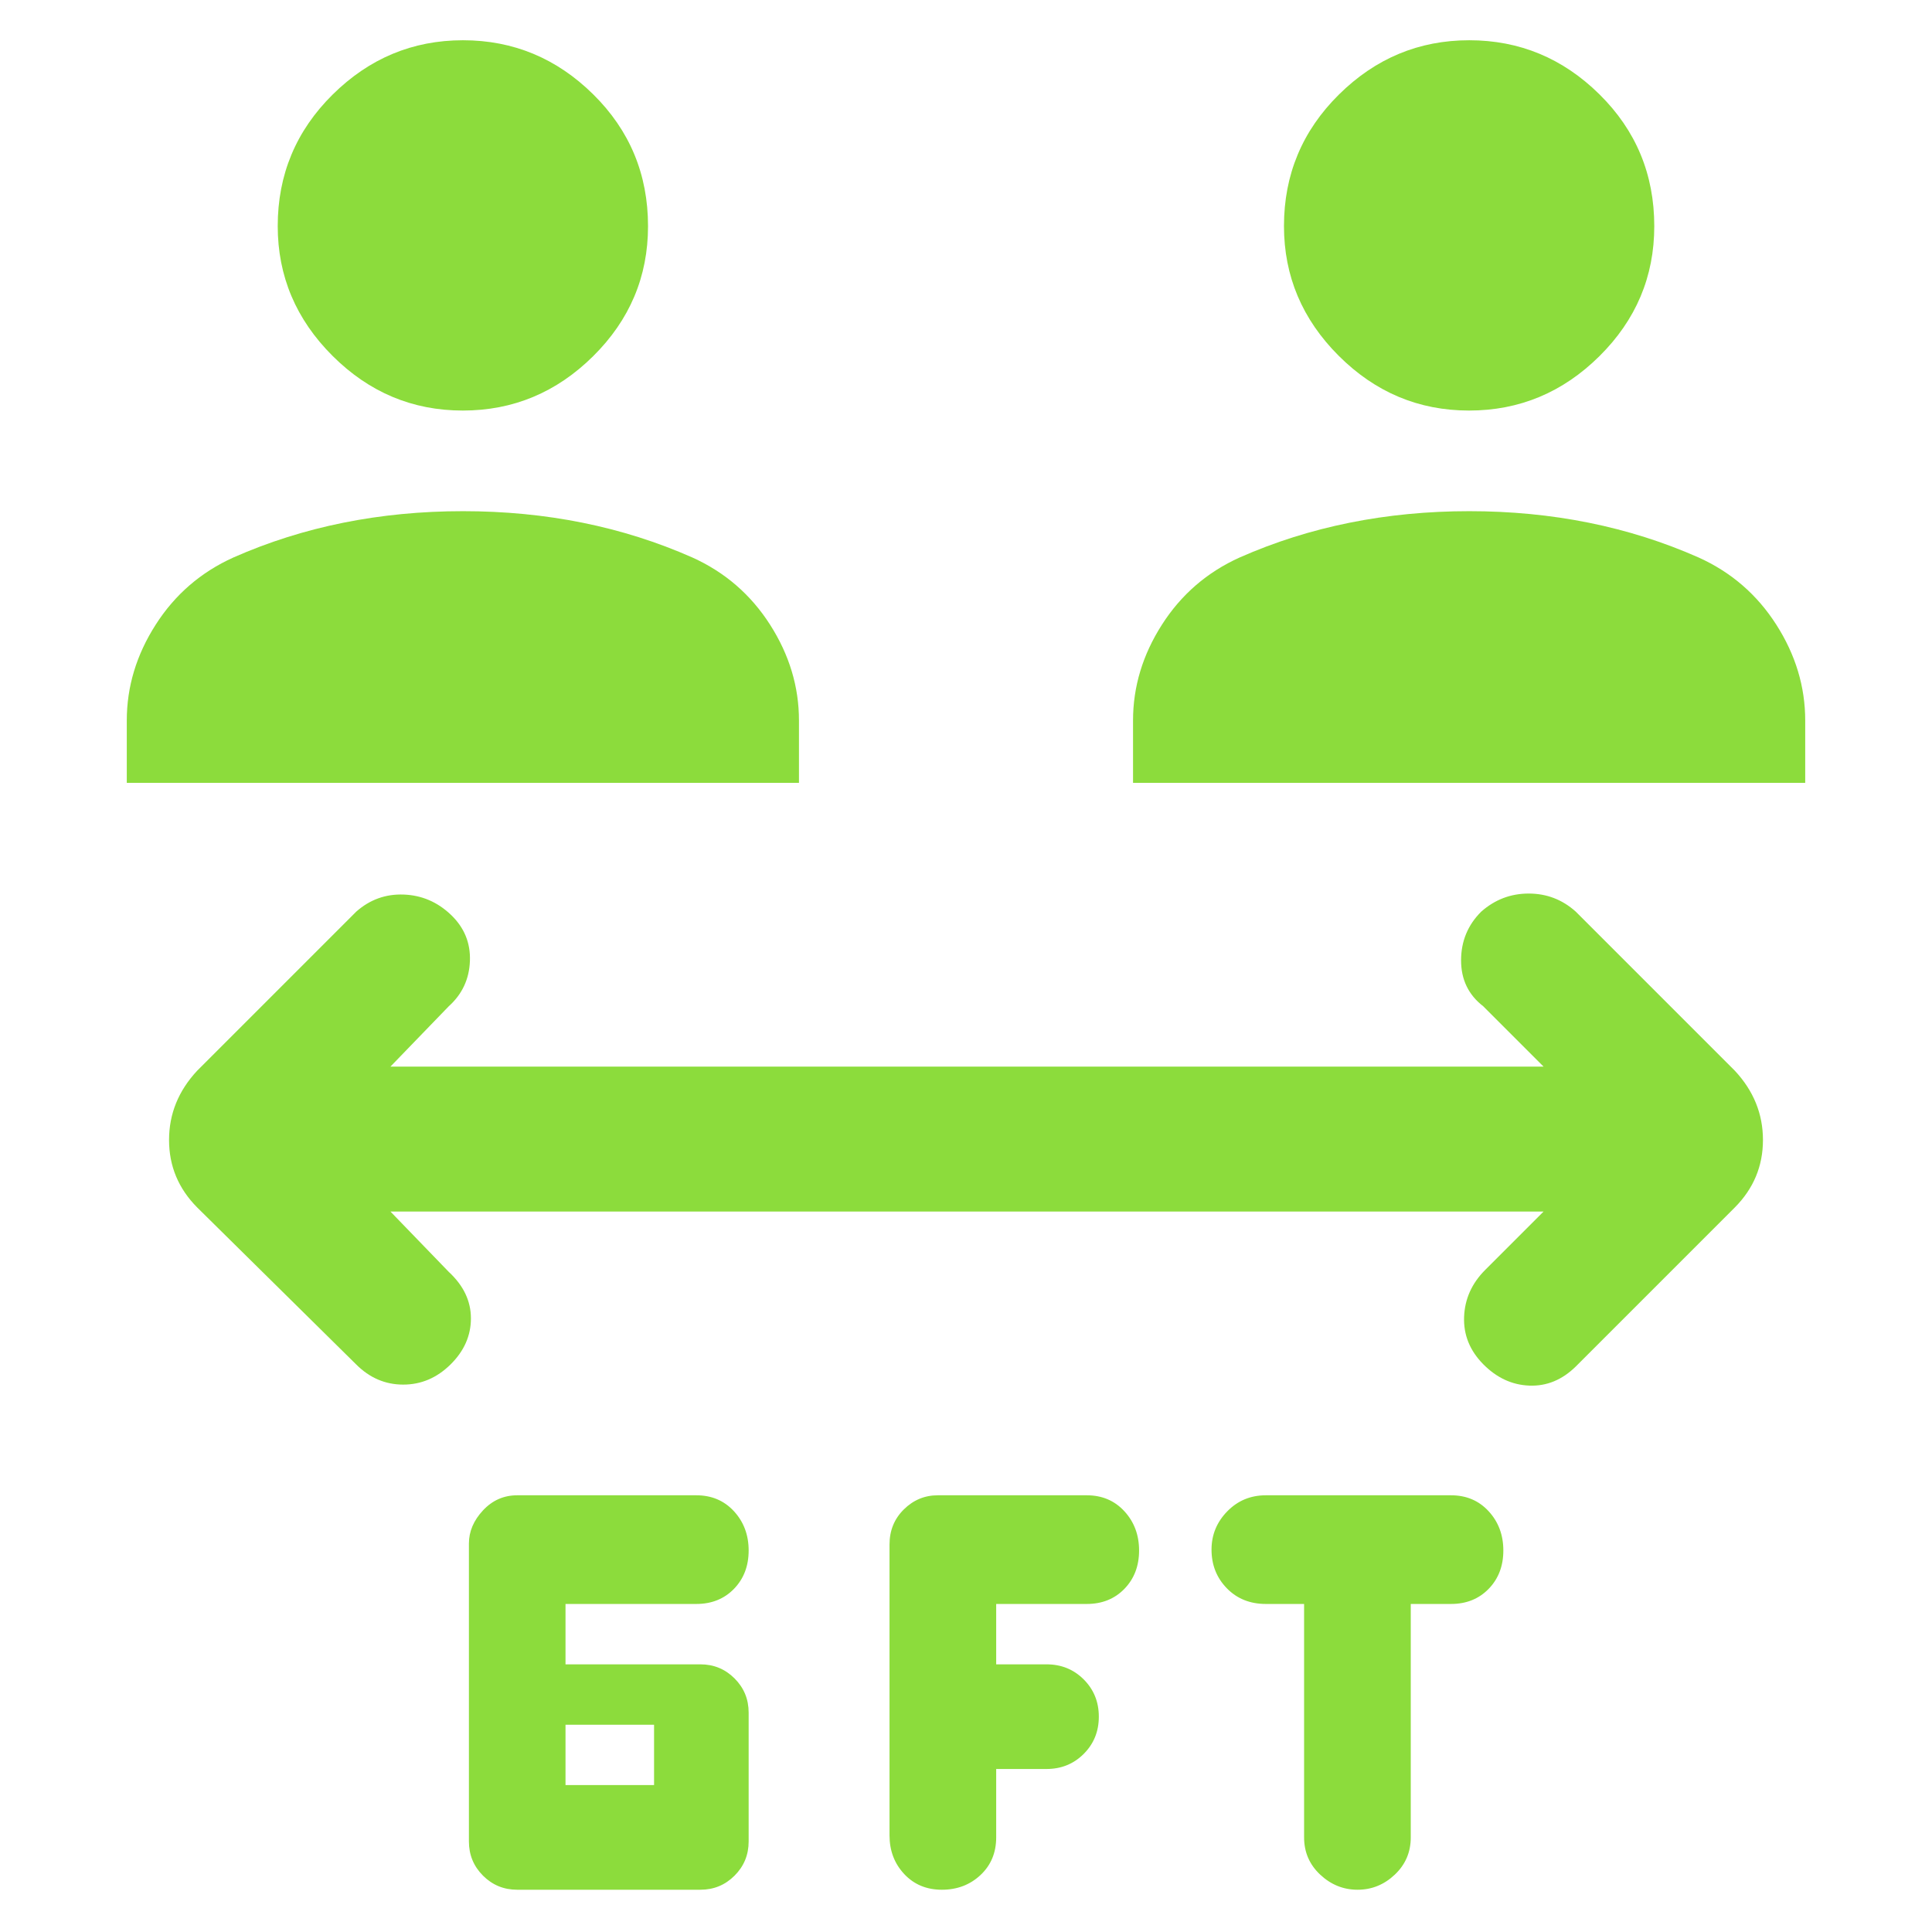 <svg xmlns="http://www.w3.org/2000/svg" height="48" viewBox="0 -960 960 960" width="48"><path fill="rgb(140, 220, 60)" d="M257-21q-10 0-17-7t-7-17v-148q0-9 7-16.5t17-7.5h89q11.4 0 18.7 7.93 7.3 7.93 7.3 19.5t-7.3 19.07q-7.3 7.5-18.7 7.5h-65v30h67q10 0 17 7t7 17v64q0 10-7 17t-17 7h-91Zm238-60v34q0 11.4-7.8 18.7Q479.4-21 468-21q-11.4 0-18.7-7.8Q442-36.6 442-48v-144.57q0-10.37 7.1-17.4Q456.2-217 466-217h74q11.4 0 18.7 7.93 7.3 7.93 7.3 19.5t-7.3 19.07q-7.3 7.5-18.7 7.5h-45v30h25q11 0 18.5 7.5T546-107q0 11-7.5 18.5T520-81h-25Zm153-82h-19q-11.8 0-19.4-7.8-7.6-7.8-7.6-19.2 0-11 7.8-19t19.2-8h92q11.4 0 18.7 7.93 7.3 7.93 7.3 19.5t-7.3 19.07q-7.3 7.5-18.7 7.5h-20v116q0 11-7.93 18.5t-18.5 7.5Q664-21 656-28.5T648-47v-116ZM281-73h44v-30h-44v30Zm-87-285 29 30q11 10.18 11 23.09T223.86-282q-10.15 10-23.5 10Q187-272 177-282l-79-78q-14-14.09-14-33.55Q84-413 98-428l79-79q10.18-9 23.59-8.5t23.41 10q10 9.5 9.5 23T223-460l-29 30h573l-30-30q-11-8.5-11-22.77 0-14.28 10-24.23 10.18-9 23.59-9t23.41 9l79 79q14 15 14 34.45 0 19.46-14 33.55l-79 79q-10.18 10-23.09 9.5T737-282.14q-10-10.15-9.5-23.5Q728-319 738-329l29-29H194ZM63-571v-31q0-25.14 14.35-47.58Q91.69-672.03 116-683q26.08-11.52 54.6-17.26 28.53-5.74 59.46-5.74 30.94 0 59.42 5.74T344-683q24.31 10.97 38.65 33.42Q397-627.14 397-602v31H63Zm500 0v-31q0-25.14 14.35-47.58Q591.69-672.03 616-683q26.08-11.52 54.6-17.26 28.53-5.74 59.46-5.74 30.94 0 59.42 5.74T844-683q24.31 10.97 38.65 33.42Q897-627.14 897-602v31H563ZM229.96-756q-37.48 0-64.72-27.17Q138-810.35 138-847.67 138-886 165.28-913t64.76-27q37.48 0 64.72 26.88Q322-886.24 322-847.62 322-810 294.72-783q-27.28 27-64.76 27Zm500 0q-37.49 0-64.72-27.17Q638-810.35 638-847.67 638-886 665.28-913t64.76-27q37.49 0 64.72 26.88Q822-886.24 822-847.62 822-810 794.72-783q-27.28 27-64.76 27Z"/></svg>